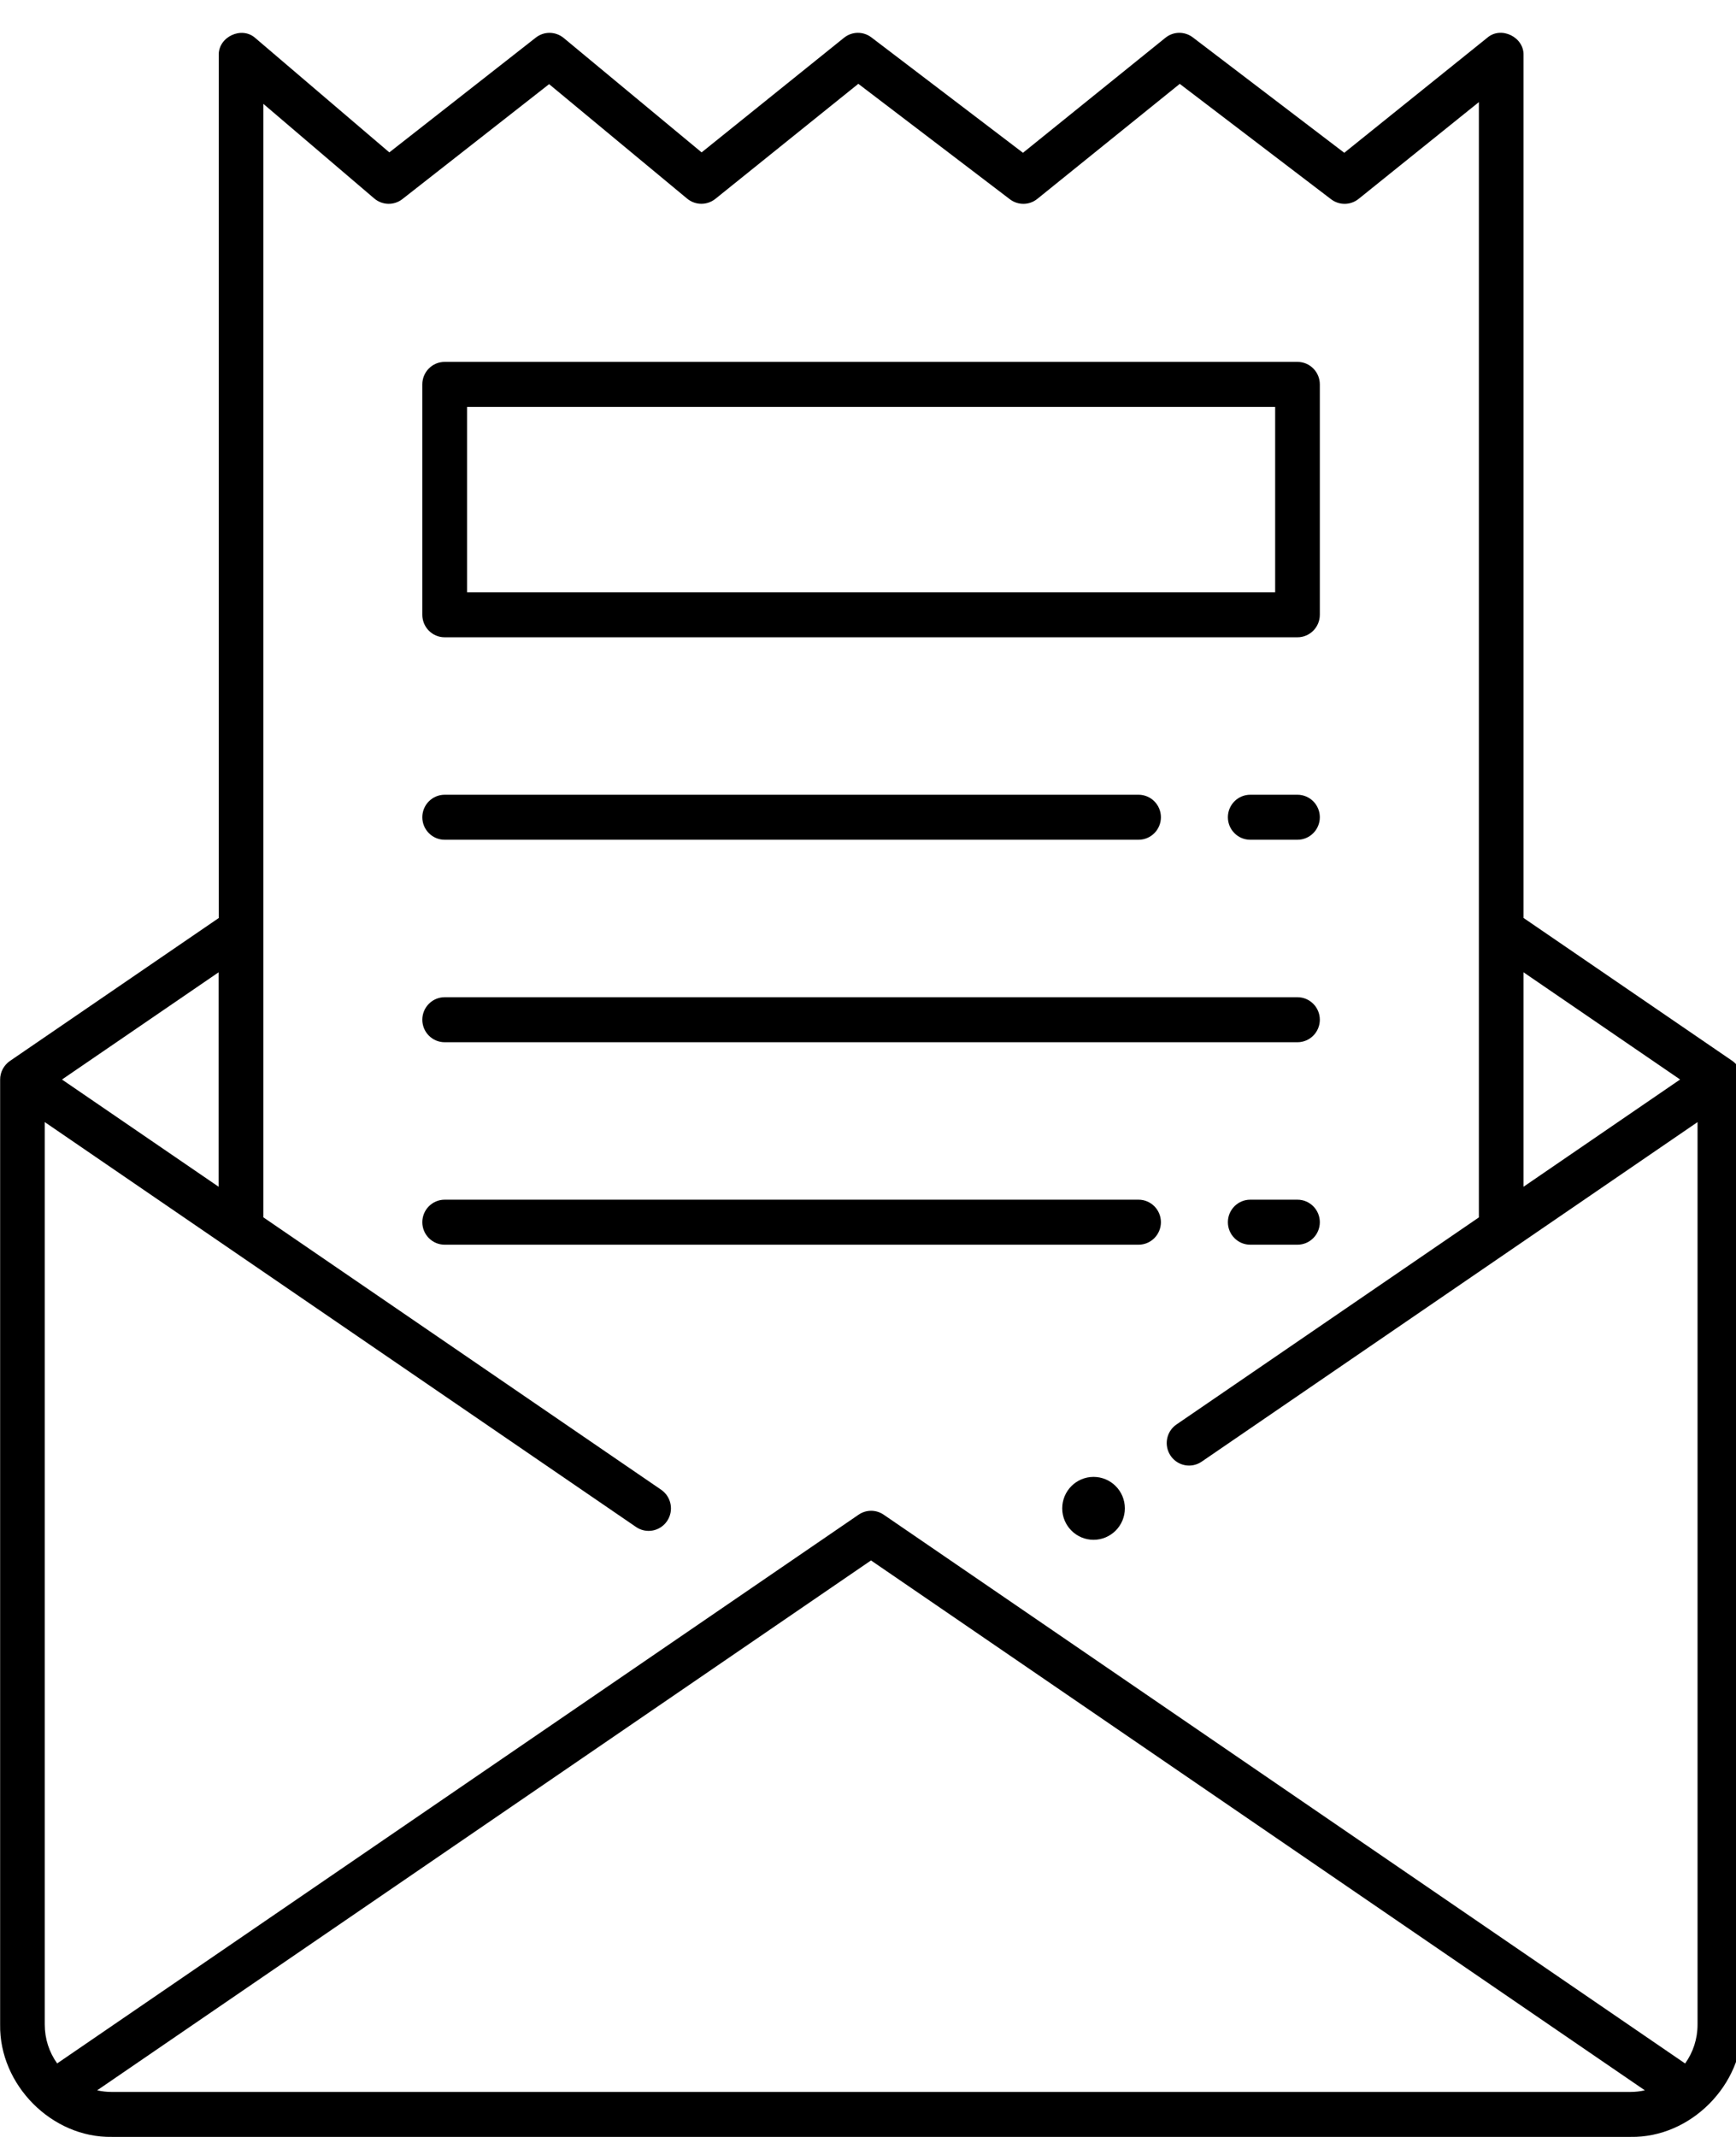 <!-- Generated by IcoMoon.io -->
<svg version="1.1" xmlns="http://www.w3.org/2000/svg" width="26" height="32" viewBox="0 0 26 32">
<title>newsletter</title>
<path d="M19.432 9.543h-12.772c-0.185 0-0.335-0.151-0.335-0.337v-3.45c0-0.186 0.15-0.337 0.335-0.337h12.772c0.185 0 0.335 0.151 0.335 0.337v3.45c0 0.186-0.15 0.337-0.335 0.337zM6.995 8.87h12.103v-2.777h-12.103v2.777z"></path>
<path d="M19.432 12.575h-0.707c-0.185 0-0.335-0.151-0.335-0.337s0.15-0.337 0.335-0.337h0.707c0.185 0 0.335 0.151 0.335 0.337s-0.15 0.337-0.335 0.337z"></path>
<path d="M17.052 12.575h-10.392c-0.185 0-0.335-0.151-0.335-0.337s0.15-0.337 0.335-0.337h10.392c0.185 0 0.335 0.151 0.335 0.337s-0.15 0.337-0.335 0.337z"></path>
<path d="M19.432 18.639h-0.707c-0.185 0-0.335-0.151-0.335-0.337s0.15-0.337 0.335-0.337h0.707c0.185 0 0.335 0.151 0.335 0.337s-0.15 0.337-0.335 0.337z"></path>
<path d="M17.052 18.639h-10.392c-0.185 0-0.335-0.151-0.335-0.337s0.15-0.337 0.335-0.337h10.392c0.185 0 0.335 0.151 0.335 0.337s-0.15 0.337-0.335 0.337z"></path>
<path d="M19.432 15.607h-12.772c-0.185 0-0.335-0.151-0.335-0.337s0.15-0.337 0.335-0.337h12.772c0.185 0 0.335 0.151 0.335 0.337s-0.15 0.337-0.335 0.337z"></path>
<path d="M16.378 23.058c0.259 0 0.469-0.211 0.469-0.471s-0.21-0.471-0.469-0.471c-0.259 0-0.469 0.211-0.469 0.471s0.21 0.471 0.469 0.471z"></path>
<path d="M26.089 16.121c-0.012-0.094-0.066-0.18-0.143-0.234l-3.128-2.141v-12.918c0.009-0.274-0.337-0.441-0.543-0.263l-2.142 1.723-2.268-1.728c-0.122-0.093-0.292-0.091-0.411 0.006l-2.133 1.722-2.27-1.728c-0.122-0.093-0.291-0.091-0.411 0.006l-2.132 1.716-2.065-1.713c-0.121-0.1-0.295-0.103-0.418-0.006l-2.194 1.719-2.004-1.71c-0.205-0.187-0.56-0.021-0.551 0.257v12.918l-3.128 2.141c-0.090 0.062-0.147 0.168-0.146 0.278v14.15c-0.015 0.904 0.775 1.699 1.673 1.683h22.747c0.898 0.016 1.688-0.779 1.673-1.683 0 0-0.001-14.18-0.003-14.194zM22.818 14.56l2.345 1.605-2.345 1.606v-3.211zM0.929 16.165l2.345-1.605v3.211l-2.345-1.605zM0.669 16.802l8.857 6.064c0.153 0.105 0.361 0.065 0.465-0.089s0.064-0.363-0.088-0.468l-5.959-4.080v-16.674l1.661 1.417c0.121 0.103 0.297 0.107 0.422 0.009l2.197-1.721 2.068 1.715c0.122 0.101 0.298 0.102 0.422 0.003l2.141-1.723 2.27 1.729c0.122 0.093 0.292 0.091 0.411-0.006l2.133-1.722 2.267 1.728c0.122 0.093 0.291 0.091 0.411-0.005l1.802-1.45v16.701l-4.529 3.101c-0.153 0.105-0.192 0.314-0.088 0.468s0.312 0.194 0.465 0.089l7.427-5.085v13.514c0 0.214-0.066 0.415-0.186 0.583l-12.003-8.218c-0.114-0.078-0.263-0.078-0.376 0l-12.003 8.217c-0.12-0.168-0.186-0.369-0.186-0.583v-13.514zM24.419 31.326h-22.747c-0.073 0-0.146-0.008-0.217-0.024l11.59-7.935 11.59 7.935c-0.071 0.016-0.143 0.024-0.217 0.024z"></path>
</svg>
